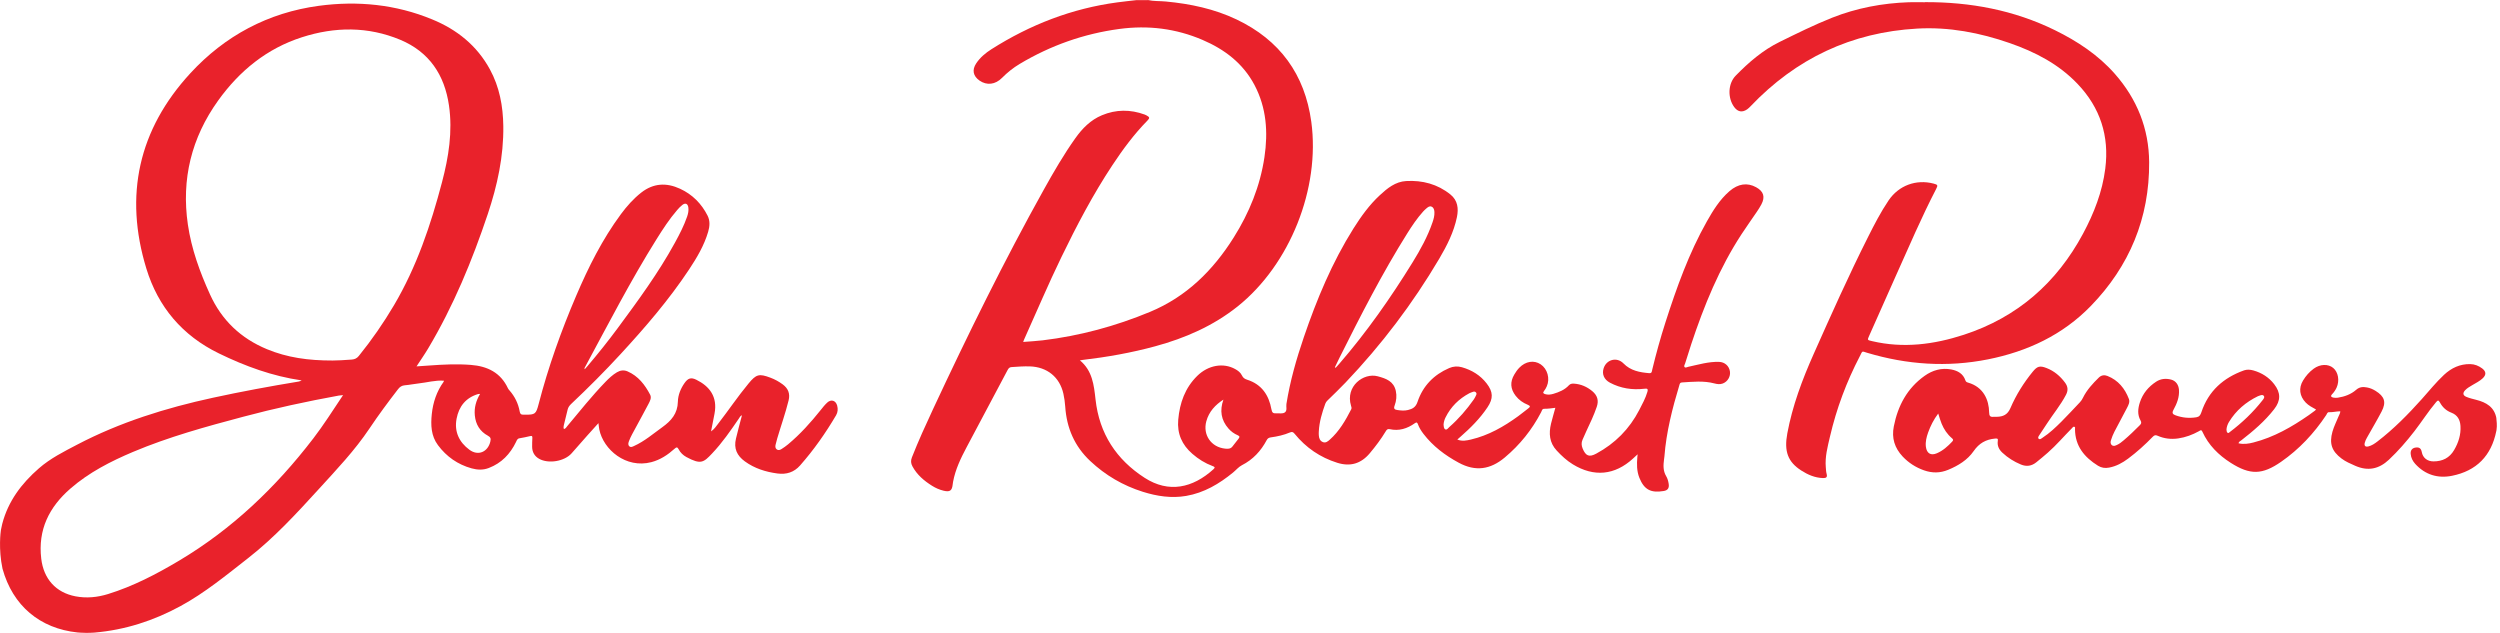 <svg width="316" height="80" viewBox="0 0 316 80" fill="none" xmlns="http://www.w3.org/2000/svg">
<g clip-path="url(#clip0_739_1031)">
<path d="M145.071 0C145.827 0.173 146.604 0.116 147.369 0.191C150.467 0.484 153.476 1.116 156.298 2.458C161.769 5.062 164.929 9.4 165.747 15.387C166.898 23.822 163.044 33.44 156.458 38.716C153.364 41.191 149.813 42.738 146.022 43.769C142.991 44.596 139.902 45.138 136.787 45.502C136.711 45.511 136.631 45.529 136.502 45.551C138.084 46.858 138.276 48.693 138.476 50.493C138.951 54.809 141.102 58.089 144.689 60.4C147.729 62.36 150.764 61.689 153.382 59.311C153.644 59.071 153.52 59 153.267 58.907C152.324 58.556 151.48 58.031 150.72 57.369C149.4 56.227 148.773 54.818 148.929 53.053C149.116 50.929 149.791 49.027 151.333 47.511C152.72 46.147 154.627 45.822 156.116 46.644C156.476 46.84 156.804 47.084 156.982 47.458C157.124 47.764 157.333 47.898 157.649 48C159.476 48.582 160.387 49.942 160.711 51.747C160.782 52.138 160.916 52.276 161.293 52.244C161.676 52.213 162.124 52.347 162.422 52.116C162.724 51.88 162.547 51.422 162.604 51.062C163.062 48.178 163.862 45.382 164.804 42.622C166.44 37.831 168.378 33.173 171.084 28.871C172.04 27.356 173.084 25.902 174.404 24.68C175.356 23.796 176.382 22.96 177.738 22.884C179.791 22.769 181.702 23.267 183.333 24.582C184.262 25.329 184.378 26.356 184.156 27.44C183.764 29.342 182.893 31.049 181.92 32.702C178.573 38.369 174.622 43.582 170.084 48.347C169.342 49.129 168.56 49.871 167.787 50.627C167.667 50.742 167.578 50.867 167.52 51.022C167.107 52.16 166.76 53.311 166.698 54.533C166.689 54.693 166.684 54.853 166.698 55.018C166.72 55.391 166.84 55.733 167.213 55.88C167.56 56.022 167.831 55.8 168.076 55.582C169.28 54.516 170.067 53.151 170.791 51.742C170.88 51.573 170.813 51.431 170.769 51.28C170.031 48.831 172.347 47.08 174.147 47.564C175.213 47.849 176.16 48.191 176.431 49.409C176.569 50.036 176.502 50.667 176.28 51.262C176.133 51.653 176.267 51.778 176.622 51.827C177.071 51.893 177.52 51.938 177.964 51.827C178.542 51.689 178.951 51.471 179.178 50.791C179.849 48.787 181.231 47.364 183.178 46.524C183.693 46.302 184.236 46.262 184.782 46.418C186.04 46.778 187.111 47.427 187.916 48.471C188.738 49.538 188.769 50.364 188.018 51.484C187.071 52.902 185.876 54.093 184.6 55.209C184.48 55.311 184.364 55.418 184.204 55.556C184.813 55.813 185.382 55.68 185.929 55.556C188.147 55.036 190.08 53.929 191.902 52.604C192.333 52.293 192.738 51.947 193.164 51.631C193.431 51.431 193.471 51.311 193.111 51.164C192.507 50.92 191.982 50.551 191.578 50.027C190.907 49.156 190.853 48.276 191.409 47.338C191.591 47.031 191.787 46.738 192.036 46.484C192.831 45.662 193.898 45.489 194.738 46.049C195.6 46.627 195.947 47.853 195.511 48.84C195.422 49.044 195.307 49.244 195.169 49.418C194.978 49.653 195.076 49.742 195.307 49.818C195.662 49.929 196.018 49.876 196.356 49.778C197.084 49.56 197.782 49.276 198.316 48.693C198.498 48.493 198.742 48.476 198.982 48.493C199.844 48.56 200.6 48.889 201.262 49.44C201.898 49.969 202.111 50.613 201.831 51.422C201.467 52.489 200.982 53.507 200.502 54.524C200.338 54.871 200.191 55.231 200.031 55.582C199.862 55.96 199.893 56.329 200.049 56.702C200.436 57.636 200.876 57.818 201.76 57.342C204.138 56.062 205.96 54.227 207.2 51.827C207.582 51.084 207.987 50.356 208.227 49.542C208.356 49.111 208.182 49.098 207.84 49.138C206.316 49.316 204.853 49.093 203.493 48.369C202.751 47.973 202.462 47.289 202.698 46.551C203.058 45.427 204.382 45.089 205.209 45.938C206.111 46.862 207.262 47.067 208.467 47.169C208.813 47.2 208.796 46.916 208.844 46.716C209.333 44.698 209.884 42.698 210.52 40.724C211.929 36.342 213.476 32.009 215.751 27.982C216.538 26.591 217.373 25.236 218.6 24.169C219.698 23.218 220.853 23.049 221.973 23.667C222.924 24.191 223.142 24.88 222.636 25.84C222.462 26.169 222.262 26.48 222.053 26.787C221.422 27.72 220.764 28.636 220.147 29.578C217.324 33.893 215.396 38.618 213.778 43.489C213.511 44.298 213.253 45.111 213.004 45.924C212.956 46.084 212.796 46.276 212.947 46.413C213.062 46.52 213.249 46.396 213.4 46.364C214.689 46.089 215.956 45.698 217.293 45.742C218 45.764 218.551 46.244 218.662 46.938C218.764 47.587 218.378 48.244 217.756 48.476C217.409 48.604 217.062 48.56 216.711 48.467C215.347 48.102 213.964 48.258 212.582 48.342C212.369 48.356 212.329 48.489 212.28 48.653C211.387 51.613 210.618 54.6 210.382 57.698C210.373 57.827 210.347 57.951 210.333 58.08C210.236 58.804 210.204 59.52 210.604 60.187C210.778 60.476 210.867 60.809 210.92 61.147C211.004 61.662 210.827 61.973 210.307 62.062C208.658 62.342 207.818 61.884 207.218 60.396C206.88 59.551 206.884 58.667 206.96 57.778C206.969 57.689 206.978 57.6 206.996 57.422C206.764 57.636 206.591 57.796 206.418 57.956C204.116 60.071 201.48 60.329 198.809 58.693C198.031 58.218 197.373 57.604 196.76 56.942C195.844 55.956 195.751 54.791 196.049 53.556C196.209 52.902 196.404 52.253 196.596 51.547C196.102 51.609 195.649 51.676 195.187 51.671C194.911 51.671 194.889 51.929 194.796 52.107C193.644 54.32 192.124 56.218 190.204 57.827C188.378 59.356 186.498 59.636 184.378 58.484C182.653 57.551 181.129 56.404 179.929 54.844C179.644 54.471 179.391 54.076 179.231 53.636C179.142 53.396 179.062 53.333 178.831 53.498C177.876 54.178 176.827 54.511 175.644 54.244C175.382 54.187 175.271 54.329 175.156 54.52C174.564 55.502 173.876 56.413 173.142 57.289C172.036 58.609 170.68 59.013 169.036 58.498C166.867 57.818 165.076 56.591 163.644 54.836C163.462 54.613 163.333 54.542 163.053 54.662C162.28 54.991 161.462 55.173 160.631 55.284C160.382 55.32 160.231 55.404 160.111 55.631C159.382 57 158.378 58.089 156.973 58.804C156.556 59.018 156.236 59.418 155.862 59.724C154.107 61.16 152.2 62.293 149.929 62.684C148.062 63.004 146.244 62.724 144.458 62.164C141.947 61.373 139.729 60.08 137.809 58.276C135.818 56.409 134.822 54.089 134.644 51.387C134.609 50.844 134.529 50.298 134.413 49.764C133.938 47.658 132.347 46.378 130.164 46.311C129.391 46.289 128.622 46.347 127.849 46.4C127.573 46.418 127.467 46.578 127.356 46.782C125.631 50.036 123.898 53.289 122.173 56.542C121.44 57.924 120.764 59.329 120.471 60.884C120.449 60.996 120.431 61.107 120.422 61.218C120.338 62.022 120.071 62.218 119.271 62.027C118.751 61.902 118.267 61.689 117.813 61.404C116.804 60.773 115.916 60.022 115.338 58.956C115.129 58.573 115.102 58.222 115.267 57.809C116.08 55.742 117 53.724 117.938 51.711C122.329 42.307 126.907 33 131.96 23.929C133.191 21.72 134.458 19.533 135.924 17.471C136.804 16.231 137.853 15.164 139.28 14.569C141.062 13.822 142.88 13.818 144.693 14.48C144.769 14.507 144.84 14.547 144.911 14.582C145.333 14.809 145.351 14.916 145.027 15.249C143.351 16.96 141.933 18.871 140.618 20.862C138.16 24.573 136.098 28.502 134.16 32.502C132.493 35.933 131.013 39.444 129.444 42.92C129.413 42.991 129.387 43.067 129.329 43.222C130.187 43.151 130.991 43.116 131.791 43.018C136.48 42.453 141 41.231 145.36 39.422C149.973 37.507 153.329 34.178 155.942 30.018C157.907 26.893 159.28 23.529 159.827 19.862C160.293 16.707 160.089 13.627 158.569 10.747C157.116 8 154.787 6.236 151.991 5.04C148.627 3.6 145.124 3.173 141.498 3.658C136.987 4.262 132.791 5.751 128.889 8.08C128.071 8.569 127.333 9.16 126.658 9.84C125.796 10.711 124.724 10.818 123.813 10.187C123 9.618 122.836 8.844 123.391 8.013C123.889 7.262 124.578 6.693 125.324 6.218C130.213 3.116 135.493 1.067 141.244 0.298C142.036 0.191 142.836 0.111 143.627 0.018C144.111 0.018 144.591 0.018 145.076 0.018L145.071 0ZM168.729 46.422C168.76 46.444 168.796 46.467 168.827 46.489C168.987 46.311 169.151 46.133 169.307 45.956C172.76 41.964 175.778 37.653 178.547 33.169C179.538 31.564 180.444 29.92 181.062 28.129C181.209 27.702 181.333 27.267 181.311 26.809C181.298 26.524 181.227 26.244 180.951 26.12C180.698 26.004 180.489 26.182 180.302 26.338C180.156 26.462 180.013 26.596 179.884 26.738C179.129 27.578 178.498 28.511 177.898 29.467C174.711 34.542 171.991 39.871 169.311 45.222C169.111 45.618 168.924 46.022 168.729 46.422ZM154.64 50.511C153.604 51.178 152.813 52.036 152.48 53.244C152.009 54.96 153.089 56.529 154.858 56.707C155.173 56.738 155.516 56.756 155.751 56.476C156.027 56.142 156.284 55.791 156.556 55.449C156.707 55.258 156.72 55.133 156.453 55.018C156.004 54.827 155.613 54.547 155.289 54.178C154.333 53.098 154.156 51.876 154.64 50.511ZM182.467 53.64C182.493 53.871 182.471 54.178 182.698 54.28C182.889 54.369 183.049 54.107 183.2 53.973C184.378 52.938 185.396 51.76 186.298 50.476C186.409 50.32 186.489 50.142 186.573 49.969C186.636 49.849 186.662 49.72 186.564 49.604C186.458 49.48 186.311 49.476 186.164 49.533C186.013 49.591 185.858 49.636 185.716 49.711C184.404 50.413 183.387 51.413 182.72 52.756C182.582 53.031 182.498 53.324 182.467 53.64Z" fill="#E9222B"/>
<path d="M315.547 52.871C315.289 51.458 314.271 50.858 312.991 50.538C312.569 50.431 312.147 50.329 311.747 50.164C311.307 49.982 311.267 49.68 311.587 49.333C311.84 49.058 312.169 48.88 312.484 48.689C312.938 48.418 313.422 48.187 313.813 47.818C314.28 47.378 314.258 46.956 313.747 46.569C313.298 46.236 312.8 46.031 312.231 46.022C310.933 46 309.858 46.511 308.924 47.378C307.911 48.324 307.04 49.409 306.12 50.44C304.387 52.373 302.573 54.218 300.507 55.804C300.16 56.071 299.8 56.316 299.369 56.427C298.982 56.524 298.804 56.351 298.907 55.964C298.964 55.751 299.058 55.538 299.169 55.347C299.787 54.236 300.444 53.147 301.031 52.022C301.653 50.836 301.413 50.107 300.262 49.4C299.929 49.196 299.573 49.04 299.191 48.973C298.693 48.884 298.258 48.884 297.809 49.28C297.164 49.844 296.347 50.142 295.489 50.271C295.302 50.298 295.098 50.293 294.916 50.253C294.662 50.2 294.547 50.067 294.778 49.827C295.013 49.582 295.204 49.307 295.347 48.995C295.742 48.111 295.56 47.044 294.916 46.507C294.28 45.978 293.262 46.009 292.449 46.604C291.898 47.009 291.453 47.52 291.102 48.102C290.524 49.062 290.662 50.067 291.44 50.88C291.809 51.267 292.28 51.498 292.747 51.76C292.689 51.822 292.667 51.867 292.627 51.893C292.369 52.084 292.111 52.28 291.849 52.462C289.684 53.969 287.418 55.267 284.836 55.929C284.218 56.089 283.591 56.187 282.947 56.031C282.996 55.813 283.169 55.764 283.289 55.667C284.804 54.489 286.267 53.249 287.453 51.724C288.302 50.631 288.298 49.649 287.453 48.556C286.782 47.689 285.893 47.129 284.84 46.827C284.449 46.715 284.031 46.68 283.649 46.813C281.036 47.747 279.138 49.431 278.253 52.115C278.129 52.484 277.987 52.684 277.604 52.747C276.711 52.884 275.844 52.809 274.996 52.498C274.622 52.36 274.507 52.209 274.729 51.8C275.156 51.022 275.489 50.2 275.422 49.276C275.378 48.631 275.009 48.133 274.436 47.982C273.769 47.809 273.12 47.862 272.533 48.249C271.56 48.884 270.849 49.738 270.484 50.853C270.231 51.622 270.147 52.413 270.564 53.147C270.724 53.431 270.644 53.573 270.458 53.76C269.809 54.413 269.151 55.049 268.449 55.644C268.178 55.876 267.902 56.098 267.573 56.244C267.369 56.333 267.156 56.444 266.942 56.267C266.733 56.093 266.76 55.849 266.827 55.64C266.942 55.276 267.084 54.911 267.262 54.569C267.778 53.569 268.32 52.582 268.84 51.582C269.027 51.227 269.244 50.822 269.093 50.431C268.587 49.107 267.742 48.058 266.382 47.52C266.009 47.373 265.618 47.409 265.302 47.715C264.52 48.484 263.773 49.284 263.284 50.284C263.182 50.489 263.067 50.675 262.907 50.84C262.129 51.658 261.369 52.489 260.573 53.284C259.831 54.022 259.076 54.747 258.191 55.32C258.04 55.418 257.849 55.613 257.68 55.449C257.538 55.311 257.702 55.111 257.791 54.973C258.089 54.498 258.413 54.035 258.72 53.564C259.516 52.333 260.462 51.209 261.142 49.902C261.431 49.351 261.391 48.867 261.027 48.373C260.409 47.538 259.644 46.889 258.671 46.516C257.84 46.196 257.511 46.284 256.947 46.973C255.8 48.378 254.836 49.911 254.124 51.569C253.76 52.422 253.196 52.667 252.391 52.684C252.262 52.684 252.133 52.675 252.004 52.684C251.578 52.733 251.431 52.591 251.427 52.129C251.404 50.556 250.72 48.924 248.769 48.364C248.604 48.316 248.489 48.267 248.427 48.08C248.142 47.236 247.462 46.858 246.649 46.702C245.413 46.467 244.276 46.791 243.271 47.507C241.067 49.075 239.893 51.28 239.378 53.893C239.084 55.373 239.48 56.627 240.502 57.711C241.258 58.507 242.156 59.084 243.191 59.449C244.222 59.813 245.222 59.809 246.244 59.387C247.524 58.858 248.693 58.142 249.471 57.018C250.164 56.018 251.009 55.547 252.173 55.435C252.524 55.404 252.56 55.471 252.52 55.755C252.436 56.351 252.671 56.818 253.098 57.218C253.787 57.862 254.569 58.355 255.444 58.715C256.16 59.009 256.8 58.907 257.387 58.435C257.876 58.044 258.36 57.64 258.831 57.227C259.924 56.271 260.862 55.16 261.884 54.133C261.969 54.044 262.053 53.902 262.196 53.942C262.338 53.982 262.28 54.133 262.28 54.236C262.289 56.387 263.467 57.8 265.191 58.871C265.622 59.138 266.08 59.2 266.582 59.107C267.493 58.938 268.276 58.507 269.004 57.964C270.116 57.133 271.142 56.204 272.107 55.209C272.307 55.004 272.453 54.96 272.724 55.08C273.551 55.444 274.413 55.547 275.32 55.418C276.258 55.28 277.124 54.96 277.947 54.502C278.111 54.413 278.244 54.262 278.382 54.569C279.156 56.267 280.422 57.52 281.973 58.507C284.422 60.062 285.951 60.022 288.329 58.373C290.622 56.782 292.489 54.782 294.031 52.467C294.124 52.324 294.173 52.089 294.378 52.102C294.858 52.124 295.329 51.991 295.813 51.987C295.813 52.231 295.684 52.404 295.609 52.596C295.342 53.249 295.018 53.88 294.822 54.564C294.404 56.053 294.729 57.022 295.96 57.951C296.489 58.355 297.098 58.609 297.702 58.876C299.302 59.578 300.689 59.298 301.956 58.111C303.133 57.004 304.187 55.791 305.173 54.516C306.107 53.307 306.929 52.009 307.916 50.836C308.129 50.582 308.231 50.547 308.409 50.876C308.729 51.475 309.213 51.92 309.858 52.164C310.631 52.462 310.956 53.062 311.004 53.849C311.071 54.947 310.751 55.942 310.204 56.88C309.622 57.884 308.729 58.32 307.596 58.32C306.831 58.32 306.249 57.889 306.111 57.138C306.022 56.658 305.773 56.511 305.342 56.569C304.898 56.631 304.671 56.916 304.711 57.378C304.751 57.862 304.964 58.28 305.28 58.631C306.538 60.013 308.138 60.498 309.924 60.142C313.022 59.524 314.902 57.618 315.529 54.502C315.538 54.458 315.547 54.413 315.556 54.369C315.649 53.818 315.569 53.111 315.538 52.862L315.547 52.871ZM246.764 55.813C246.196 56.413 245.591 56.964 244.822 57.293C244.058 57.622 243.538 57.311 243.431 56.471C243.356 55.849 243.507 55.258 243.711 54.68C244.013 53.836 244.409 53.044 244.991 52.271C245.147 52.747 245.258 53.164 245.422 53.556C245.711 54.262 246.133 54.889 246.72 55.387C246.884 55.529 246.938 55.627 246.764 55.809V55.813ZM281.849 54.613C281.769 54.675 281.662 54.791 281.556 54.698C281.444 54.6 281.436 54.44 281.427 54.267C281.458 53.951 281.564 53.631 281.742 53.338C282.631 51.88 283.876 50.822 285.404 50.08C285.449 50.058 285.493 50.044 285.542 50.031C285.742 49.96 285.978 49.853 286.129 50.022C286.298 50.213 286.116 50.422 285.991 50.582C284.796 52.111 283.396 53.44 281.849 54.609V54.613Z" fill="#E9222B"/>
<path d="M243.302 0.271C249.04 0.249 254.56 1.271 259.747 3.818C262.587 5.213 265.204 6.938 267.311 9.329C270.12 12.516 271.627 16.262 271.653 20.511C271.698 27.56 269.169 33.64 264.28 38.675C260.72 42.342 256.258 44.431 251.28 45.422C246.129 46.449 241.04 46.098 236.018 44.596C235.284 44.378 235.458 44.302 235.08 45.031C233.4 48.258 232.133 51.636 231.311 55.178C231.013 56.462 230.662 57.742 230.782 59.08C230.804 59.351 230.813 59.631 230.884 59.893C231.004 60.329 230.827 60.436 230.427 60.427C229.409 60.396 228.516 60.009 227.68 59.471C225.969 58.373 225.498 57.035 225.916 54.782C226.564 51.293 227.796 48.009 229.231 44.782C231.449 39.8 233.671 34.822 236.124 29.951C236.92 28.369 237.729 26.796 238.724 25.324C240 23.444 242.196 22.631 244.396 23.204C244.947 23.347 244.973 23.413 244.716 23.911C242.88 27.458 241.316 31.124 239.68 34.764C238.533 37.316 237.404 39.88 236.267 42.436C236.018 42.996 236.018 42.978 236.631 43.12C240.582 44.049 244.431 43.551 248.227 42.316C254.991 40.111 259.96 35.755 263.298 29.533C264.676 26.964 265.738 24.249 266.107 21.316C266.631 17.191 265.471 13.609 262.604 10.604C260.227 8.107 257.253 6.569 254.04 5.449C250.253 4.133 246.369 3.387 242.342 3.613C234.013 4.08 227.009 7.404 221.267 13.436C221.133 13.573 220.996 13.711 220.836 13.822C220.213 14.249 219.658 14.147 219.204 13.533C218.36 12.387 218.4 10.578 219.396 9.56C221.044 7.876 222.822 6.338 224.964 5.289C227.142 4.222 229.316 3.138 231.578 2.24C234.693 1.009 237.933 0.4 241.271 0.284C241.947 0.262 242.622 0.284 243.298 0.284L243.302 0.271Z" fill="#E9222B"/>
<path d="M105.818 51.262C105.636 50.613 105.053 50.431 104.56 50.889C104.253 51.173 103.991 51.502 103.733 51.831C102.484 53.395 101.151 54.88 99.613 56.164C99.356 56.382 99.076 56.573 98.791 56.755C98.613 56.871 98.391 56.951 98.2 56.818C97.991 56.675 97.978 56.435 98.036 56.204C98.102 55.938 98.169 55.675 98.244 55.413C98.716 53.809 99.28 52.236 99.68 50.609C99.893 49.751 99.622 49.093 98.929 48.582C98.449 48.227 97.929 47.942 97.364 47.733C95.947 47.204 95.587 47.302 94.627 48.462C93.258 50.111 92.067 51.893 90.751 53.587C90.511 53.898 90.298 54.24 89.876 54.529C90.036 53.72 90.178 53.004 90.316 52.284C90.724 50.142 89.68 48.818 88.004 47.995C87.329 47.667 86.951 47.809 86.52 48.427C86.027 49.129 85.702 49.942 85.684 50.764C85.653 52.271 84.849 53.182 83.72 53.995C82.555 54.831 81.471 55.773 80.151 56.369C79.956 56.458 79.72 56.6 79.524 56.387C79.351 56.2 79.427 55.964 79.507 55.747C79.729 55.156 80.053 54.618 80.347 54.067C80.884 53.062 81.444 52.062 81.973 51.049C82.16 50.693 82.378 50.28 82.182 49.898C81.524 48.636 80.676 47.533 79.32 46.942C78.867 46.747 78.409 46.8 77.978 47.058C77.431 47.382 76.978 47.809 76.538 48.262C74.822 50.035 73.289 51.964 71.711 53.853C71.596 53.991 71.507 54.178 71.28 54.236C71.204 54.058 71.231 53.902 71.267 53.751C71.427 53.093 71.596 52.44 71.747 51.782C71.813 51.484 71.978 51.267 72.195 51.058C74.351 49.027 76.444 46.929 78.453 44.747C81.564 41.369 84.56 37.893 87.102 34.058C88.089 32.569 89.004 31.031 89.511 29.298C89.711 28.618 89.773 27.933 89.444 27.271C88.671 25.738 87.52 24.578 85.96 23.858C84.244 23.067 82.604 23.138 81.062 24.338C80.062 25.12 79.236 26.058 78.484 27.071C76.133 30.249 74.382 33.755 72.835 37.373C70.929 41.827 69.302 46.382 68.084 51.075C67.755 52.333 67.658 52.427 66.351 52.418C66.289 52.418 66.222 52.409 66.16 52.413C65.871 52.435 65.742 52.324 65.689 52.013C65.511 51.013 65.076 50.12 64.4 49.351C64.324 49.267 64.249 49.178 64.204 49.08C63.276 47.093 61.613 46.289 59.524 46.124C57.769 45.987 56.022 46.071 54.271 46.2C53.751 46.24 53.231 46.271 52.649 46.311C53.169 45.511 53.675 44.791 54.124 44.035C57.316 38.675 59.684 32.942 61.658 27.049C62.862 23.449 63.671 19.76 63.618 15.929C63.582 13.413 63.138 10.995 61.924 8.769C60.284 5.755 57.751 3.729 54.622 2.449C50.027 0.551 45.204 0.08 40.316 0.733C33.893 1.595 28.422 4.52 24.058 9.262C17.507 16.378 15.671 24.693 18.498 33.942C19.982 38.8 23.053 42.427 27.671 44.671C31 46.293 34.44 47.551 38.133 48.084C38 48.156 37.867 48.209 37.733 48.231C34.116 48.827 30.511 49.493 26.929 50.271C20.964 51.564 15.178 53.364 9.751 56.204C8.071 57.084 6.369 57.933 4.92 59.196C2.724 61.107 1.031 63.351 0.284 66.213C0.218 66.471 0.164 66.729 0.116 66.991C0.08 67.227 -0.213 69.373 0.316 71.88C1.604 76.56 5.049 79.449 9.8 79.942C9.88 79.951 10.422 79.991 10.942 79.996C11.422 79.996 11.88 79.964 11.929 79.96C15.8 79.631 19.413 78.462 22.818 76.609C25.92 74.92 28.631 72.68 31.391 70.524C34.675 67.956 37.493 64.893 40.293 61.822C42.538 59.36 44.84 56.942 46.702 54.16C47.84 52.458 49.058 50.818 50.307 49.2C50.538 48.898 50.787 48.729 51.178 48.698C51.756 48.653 52.324 48.529 52.898 48.467C53.964 48.355 55.004 48.04 56.107 48.12C56.093 48.178 56.093 48.231 56.071 48.262C55.191 49.484 54.733 50.862 54.578 52.342C54.436 53.724 54.48 55.093 55.36 56.271C56.444 57.724 57.862 58.715 59.613 59.2C60.338 59.4 61.062 59.435 61.791 59.151C63.4 58.533 64.489 57.387 65.227 55.862C65.324 55.662 65.378 55.449 65.658 55.4C66.115 55.324 66.573 55.227 67.027 55.12C67.276 55.058 67.298 55.178 67.289 55.369C67.275 55.738 67.253 56.111 67.262 56.48C67.271 57.142 67.56 57.662 68.142 57.991C69.324 58.658 71.347 58.32 72.249 57.302C72.924 56.547 73.587 55.778 74.262 55.018C74.707 54.516 75.16 54.022 75.644 53.484C75.684 53.791 75.702 54.044 75.751 54.289C76.276 56.836 79.115 59.249 82.324 58.418C83.467 58.12 84.404 57.493 85.262 56.724C85.493 56.52 85.613 56.467 85.782 56.791C86 57.213 86.342 57.542 86.76 57.769C88.591 58.76 88.938 58.449 90 57.329C91.293 55.969 92.351 54.431 93.404 52.889C93.493 52.755 93.551 52.587 93.787 52.484C93.511 53.511 93.262 54.471 93.027 55.435C92.724 56.693 93.156 57.596 94.151 58.32C95.382 59.213 96.778 59.649 98.267 59.849C99.4 60 100.364 59.702 101.133 58.831C102.862 56.867 104.36 54.738 105.684 52.484C105.902 52.111 105.933 51.689 105.818 51.267V51.262ZM73.96 46.378C76.889 40.956 79.707 35.475 82.978 30.249C83.782 28.964 84.604 27.698 85.596 26.547C85.791 26.316 86.009 26.093 86.244 25.907C86.636 25.6 86.942 25.742 87.009 26.24C87.062 26.631 86.978 27.009 86.853 27.378C86.453 28.538 85.889 29.622 85.302 30.693C83.218 34.502 80.653 37.991 78.08 41.475C76.853 43.133 75.569 44.742 74.231 46.311C74.129 46.431 74.022 46.547 73.911 46.671C73.84 46.538 73.916 46.458 73.96 46.382V46.378ZM39.56 55.471C34.849 61.609 29.338 66.871 22.667 70.849C19.804 72.555 16.853 74.098 13.653 75.089C12.316 75.502 10.938 75.64 9.551 75.378C7.053 74.902 5.516 73.169 5.213 70.618C4.778 66.96 6.209 64.093 8.907 61.751C11.253 59.711 13.987 58.316 16.827 57.115C21.329 55.218 26.022 53.933 30.729 52.68C34.724 51.613 38.756 50.742 42.822 50C42.96 49.973 43.107 49.969 43.364 49.942C42.076 51.867 40.902 53.729 39.56 55.475V55.471ZM49.809 38.569C48.48 40.822 46.996 42.96 45.355 44.991C45.111 45.293 44.836 45.422 44.458 45.449C43.542 45.516 42.627 45.573 42.053 45.569C38.969 45.578 36.293 45.196 33.742 44.138C30.444 42.769 28.031 40.489 26.547 37.222C25.258 34.387 24.2 31.484 23.747 28.382C22.911 22.64 24.2 17.413 27.569 12.716C30.267 8.955 33.724 6.133 38.169 4.707C42.324 3.369 46.511 3.329 50.587 5.027C54.249 6.555 56.191 9.458 56.751 13.333C57.227 16.631 56.707 19.853 55.871 23.027C54.449 28.44 52.671 33.715 49.809 38.569ZM61.987 55.791C61.671 57.138 60.44 57.671 59.333 56.849C58.031 55.884 57.404 54.56 57.711 52.929C58.004 51.373 58.876 50.267 60.444 49.804C60.489 49.791 60.538 49.8 60.684 49.791C60.16 50.667 59.924 51.551 60.018 52.516C60.129 53.658 60.667 54.533 61.671 55.075C62.022 55.262 62.062 55.453 61.982 55.8L61.987 55.791Z" fill="#E9222B"/>
</g>
<defs>
<clipPath id="clip0_739_1031">
<rect width="315.609" height="80" fill="white"/>
</clipPath>
</defs>
</svg>
